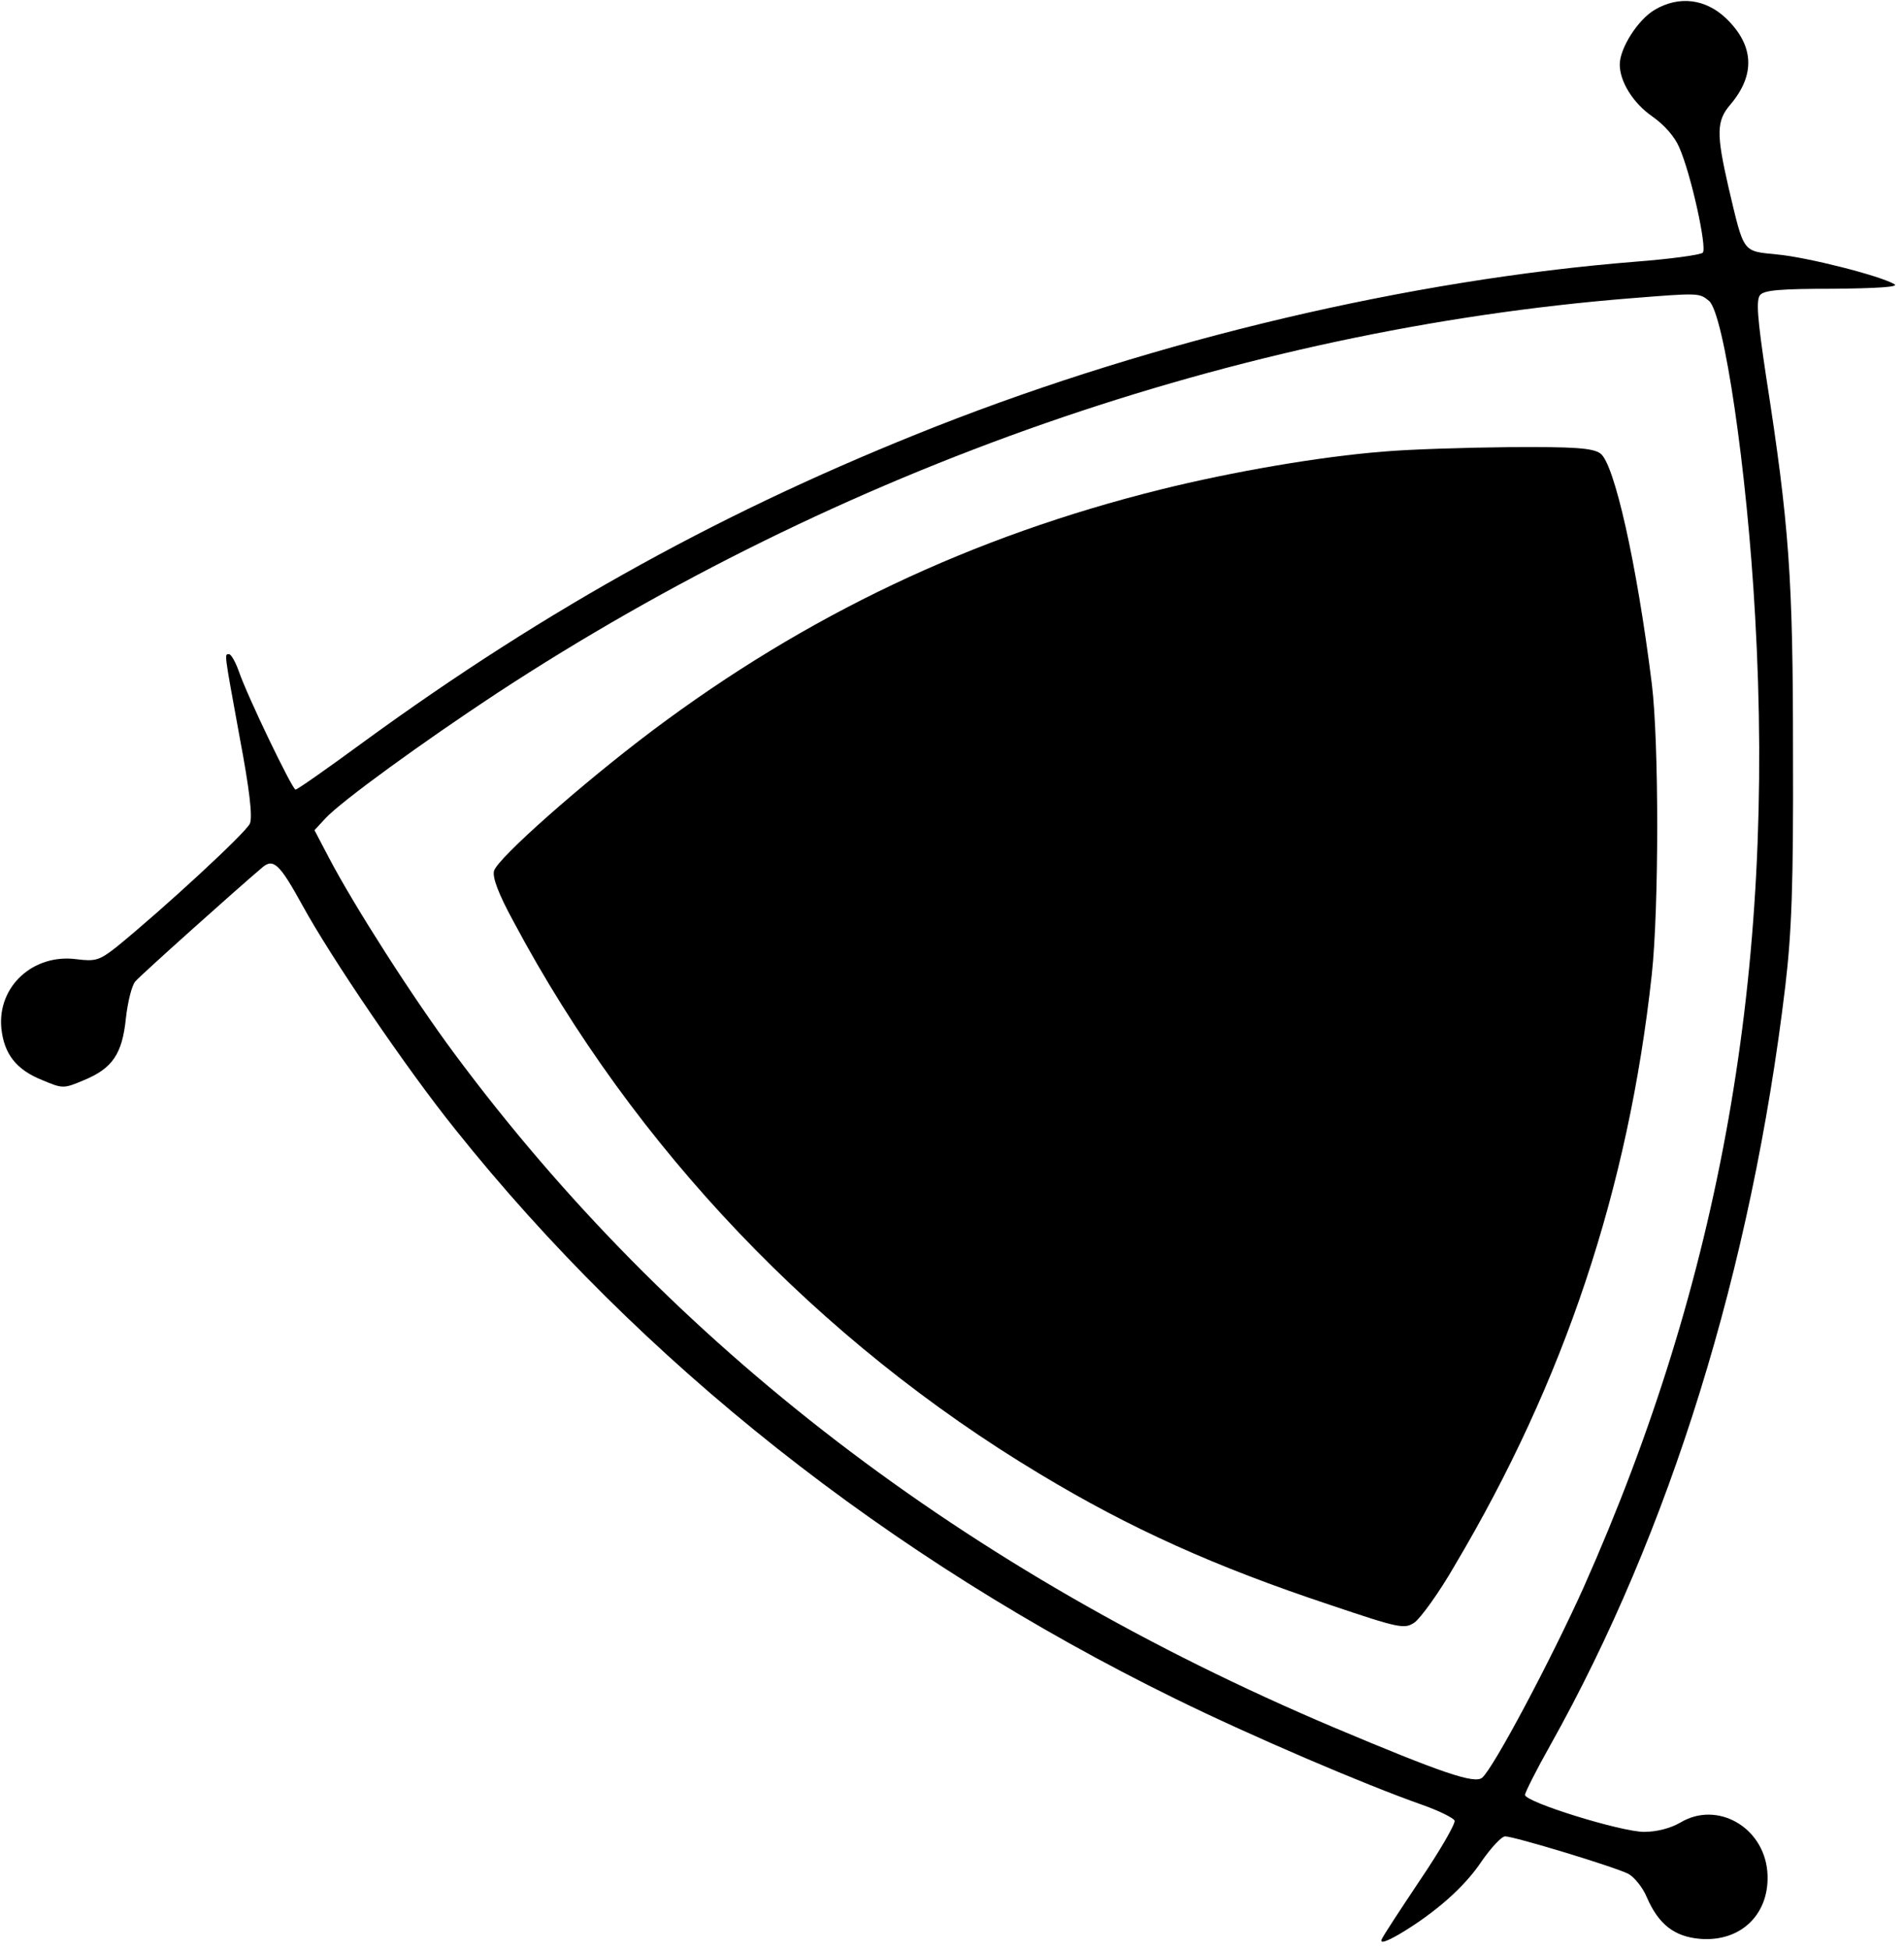 <?xml version="1.0" standalone="no"?>
<!DOCTYPE svg PUBLIC "-//W3C//DTD SVG 20010904//EN"
 "http://www.w3.org/TR/2001/REC-SVG-20010904/DTD/svg10.dtd">
<svg version="1.0" xmlns="http://www.w3.org/2000/svg"
 width="422pt" height="432pt" viewBox="0 0 422 432"
 preserveAspectRatio="xMidYMid meet">
<g transform="translate(0,432) scale(0.1,-0.1)"
fill="#000000" stroke="none">
<path d="M3667 4298 c-37 -22 -77 -85 -77 -121 0 -38 30 -86 72 -115 27 -19
50 -45 60 -69 26 -59 62 -223 52 -233 -5 -5 -72 -14 -149 -20 -500 -40 -1059
-172 -1550 -365 -462 -182 -860 -401 -1270 -700 -79 -58 -146 -105 -150 -105
-7 0 -106 205 -126 263 -7 20 -17 37 -21 37 -11 0 -12 9 23 -183 22 -116 29
-177 23 -192 -8 -20 -195 -192 -296 -274 -38 -30 -47 -32 -88 -27 -96 13 -176
-60 -167 -153 6 -57 33 -92 91 -115 45 -19 47 -19 92 0 63 26 85 58 93 137 4
36 13 73 21 82 12 14 224 204 282 253 24 20 38 7 88 -84 64 -117 232 -364 339
-497 412 -516 960 -950 1596 -1262 169 -83 419 -190 547 -235 37 -13 69 -29
72 -35 2 -7 -32 -66 -76 -131 -44 -66 -83 -125 -86 -133 -3 -9 11 -4 39 12 81
48 146 106 183 162 21 30 44 55 52 55 20 0 241 -67 273 -83 13 -7 32 -30 41
-52 26 -60 61 -87 117 -92 93 -8 158 57 150 150 -9 98 -111 156 -192 108 -22
-13 -53 -21 -81 -21 -51 0 -264 66 -264 82 0 5 25 55 56 110 265 473 446 1055
521 1683 14 119 18 224 17 515 0 389 -8 504 -60 838 -19 127 -22 167 -13 178
9 11 45 14 163 14 97 1 145 4 135 10 -32 19 -194 60 -260 66 -78 8 -73 1 -108
149 -27 118 -27 147 4 183 56 66 53 131 -9 191 -46 44 -105 51 -159 19z m121
-645 c33 -29 84 -373 102 -698 45 -787 -76 -1470 -380 -2153 -73 -162 -200
-401 -225 -422 -17 -14 -88 10 -330 112 -816 346 -1467 845 -1948 1493 -92
124 -222 327 -278 434 l-32 61 24 26 c35 38 217 170 381 278 759 497 1640 805
2513 875 151 12 151 12 173 -6z"/>
<path d="M3065 3319 c-139 -11 -332 -44 -493 -84 -418 -104 -785 -278 -1127
-535 -154 -116 -341 -281 -350 -310 -4 -14 9 -50 44 -114 266 -499 676 -929
1166 -1223 199 -120 387 -205 643 -290 154 -52 165 -54 187 -39 13 9 54 65 89
126 243 409 385 834 437 1310 16 148 16 516 0 645 -33 265 -83 488 -114 510
-17 12 -56 15 -202 14 -99 -1 -225 -5 -280 -10z"/>
</g>
</svg>
